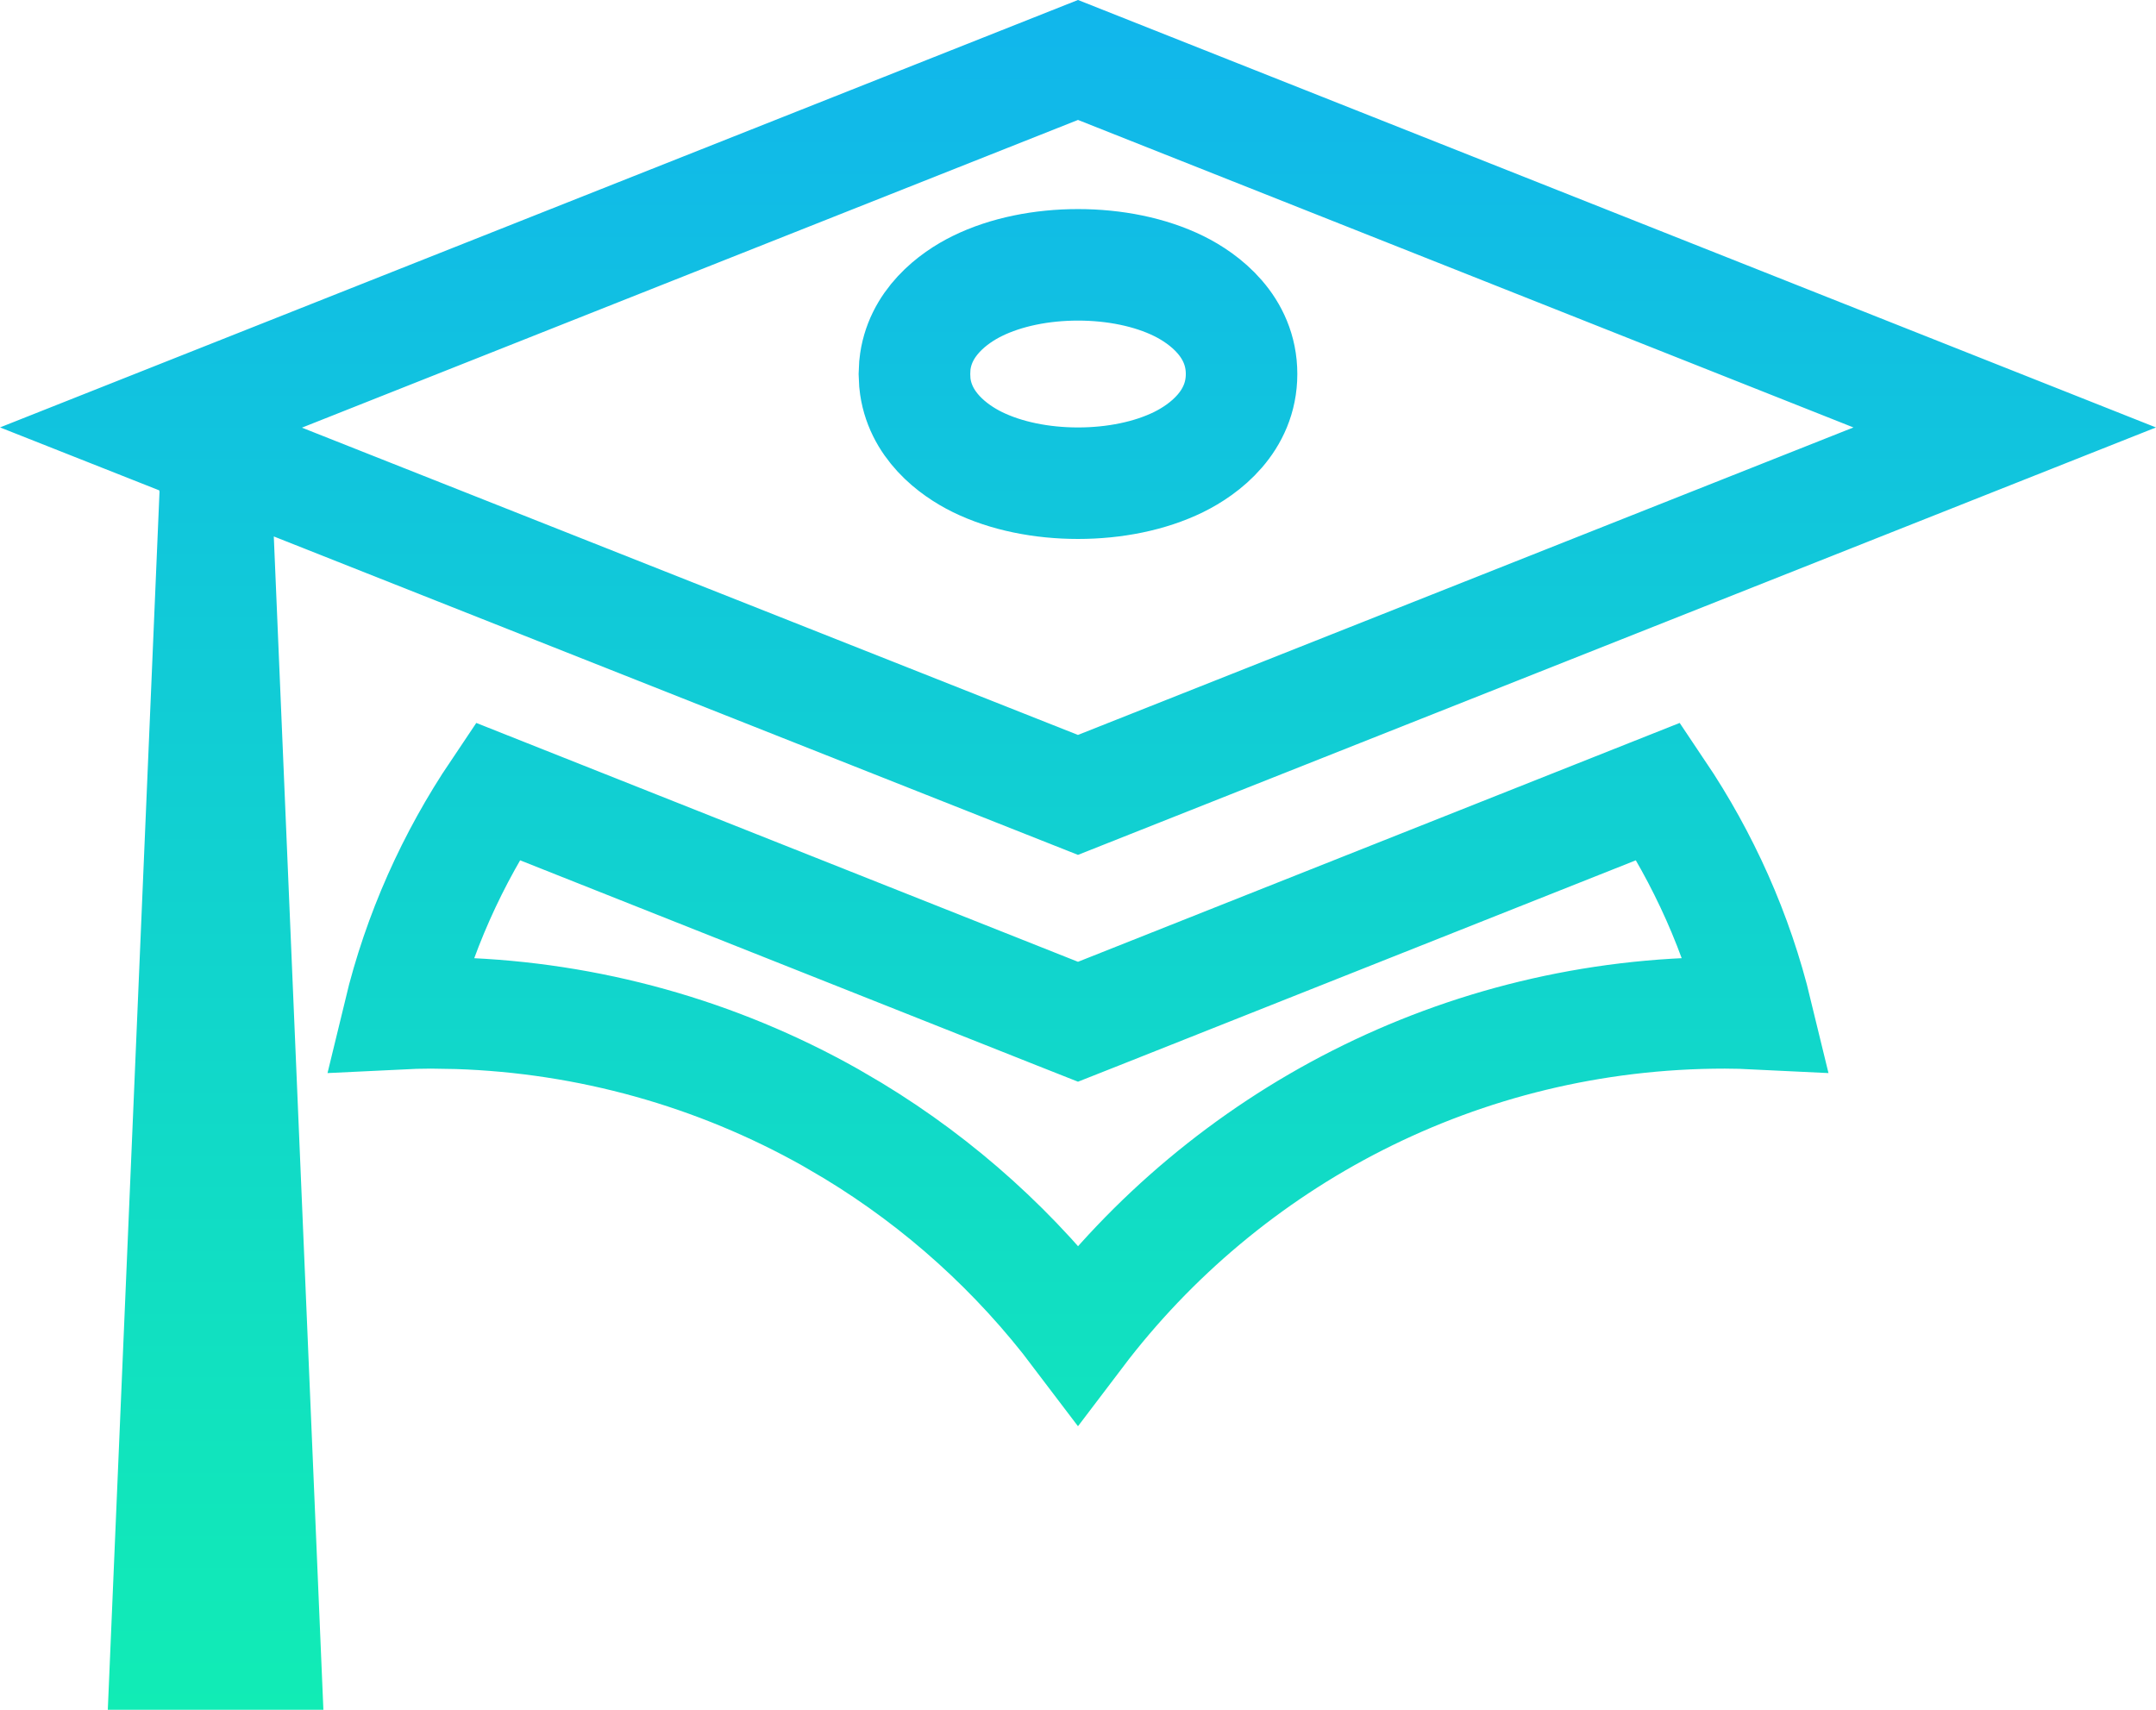 <svg width="58" height="46" viewBox="0 0 58 46" fill="none" xmlns="http://www.w3.org/2000/svg">
<path d="M5.867 14.496L7.135 44.5H4.465L5.791 13.26L5.803 12.977L5.867 14.496ZM44.616 21.29C45.826 23.09 46.737 25.11 47.26 27.273C46.977 27.259 46.691 27.25 46.4 27.25C39.286 27.25 32.971 30.648 29.001 35.886C27.352 33.705 25.302 31.849 22.95 30.422L22.343 30.066C19.272 28.336 15.827 27.376 12.306 27.262L11.601 27.25H11.6C11.309 27.25 11.022 27.259 10.739 27.273C11.261 25.11 12.173 23.089 13.383 21.29L28.446 27.27L29 27.489L29.554 27.27L44.616 21.29ZM53.93 11.5L28.999 21.386L7.918 13.038L5.835 12.213L5.836 12.193L4.844 11.801L4.075 11.497L29 1.613L53.93 11.5ZM29 7.125C28.025 7.125 27.063 7.315 26.289 7.696C25.647 8.012 24.724 8.688 24.611 9.828L24.6 10.062L24.611 10.297C24.724 11.437 25.647 12.113 26.289 12.429C27.063 12.81 28.025 13 29 13C29.975 13 30.937 12.81 31.711 12.429C32.395 12.092 33.4 11.346 33.4 10.062C33.4 8.779 32.395 8.033 31.711 7.696C30.937 7.315 29.975 7.125 29 7.125Z" stroke="url(#paint0_linear_458_9334)" stroke-width="3"/>
<defs>
<linearGradient id="paint0_linear_458_9334" x1="29" y1="0" x2="29" y2="46" gradientUnits="userSpaceOnUse">
<stop stop-color="#11B6EC"/>
<stop offset="1" stop-color="#11ECB5"/>
</linearGradient>
</defs>
</svg>
